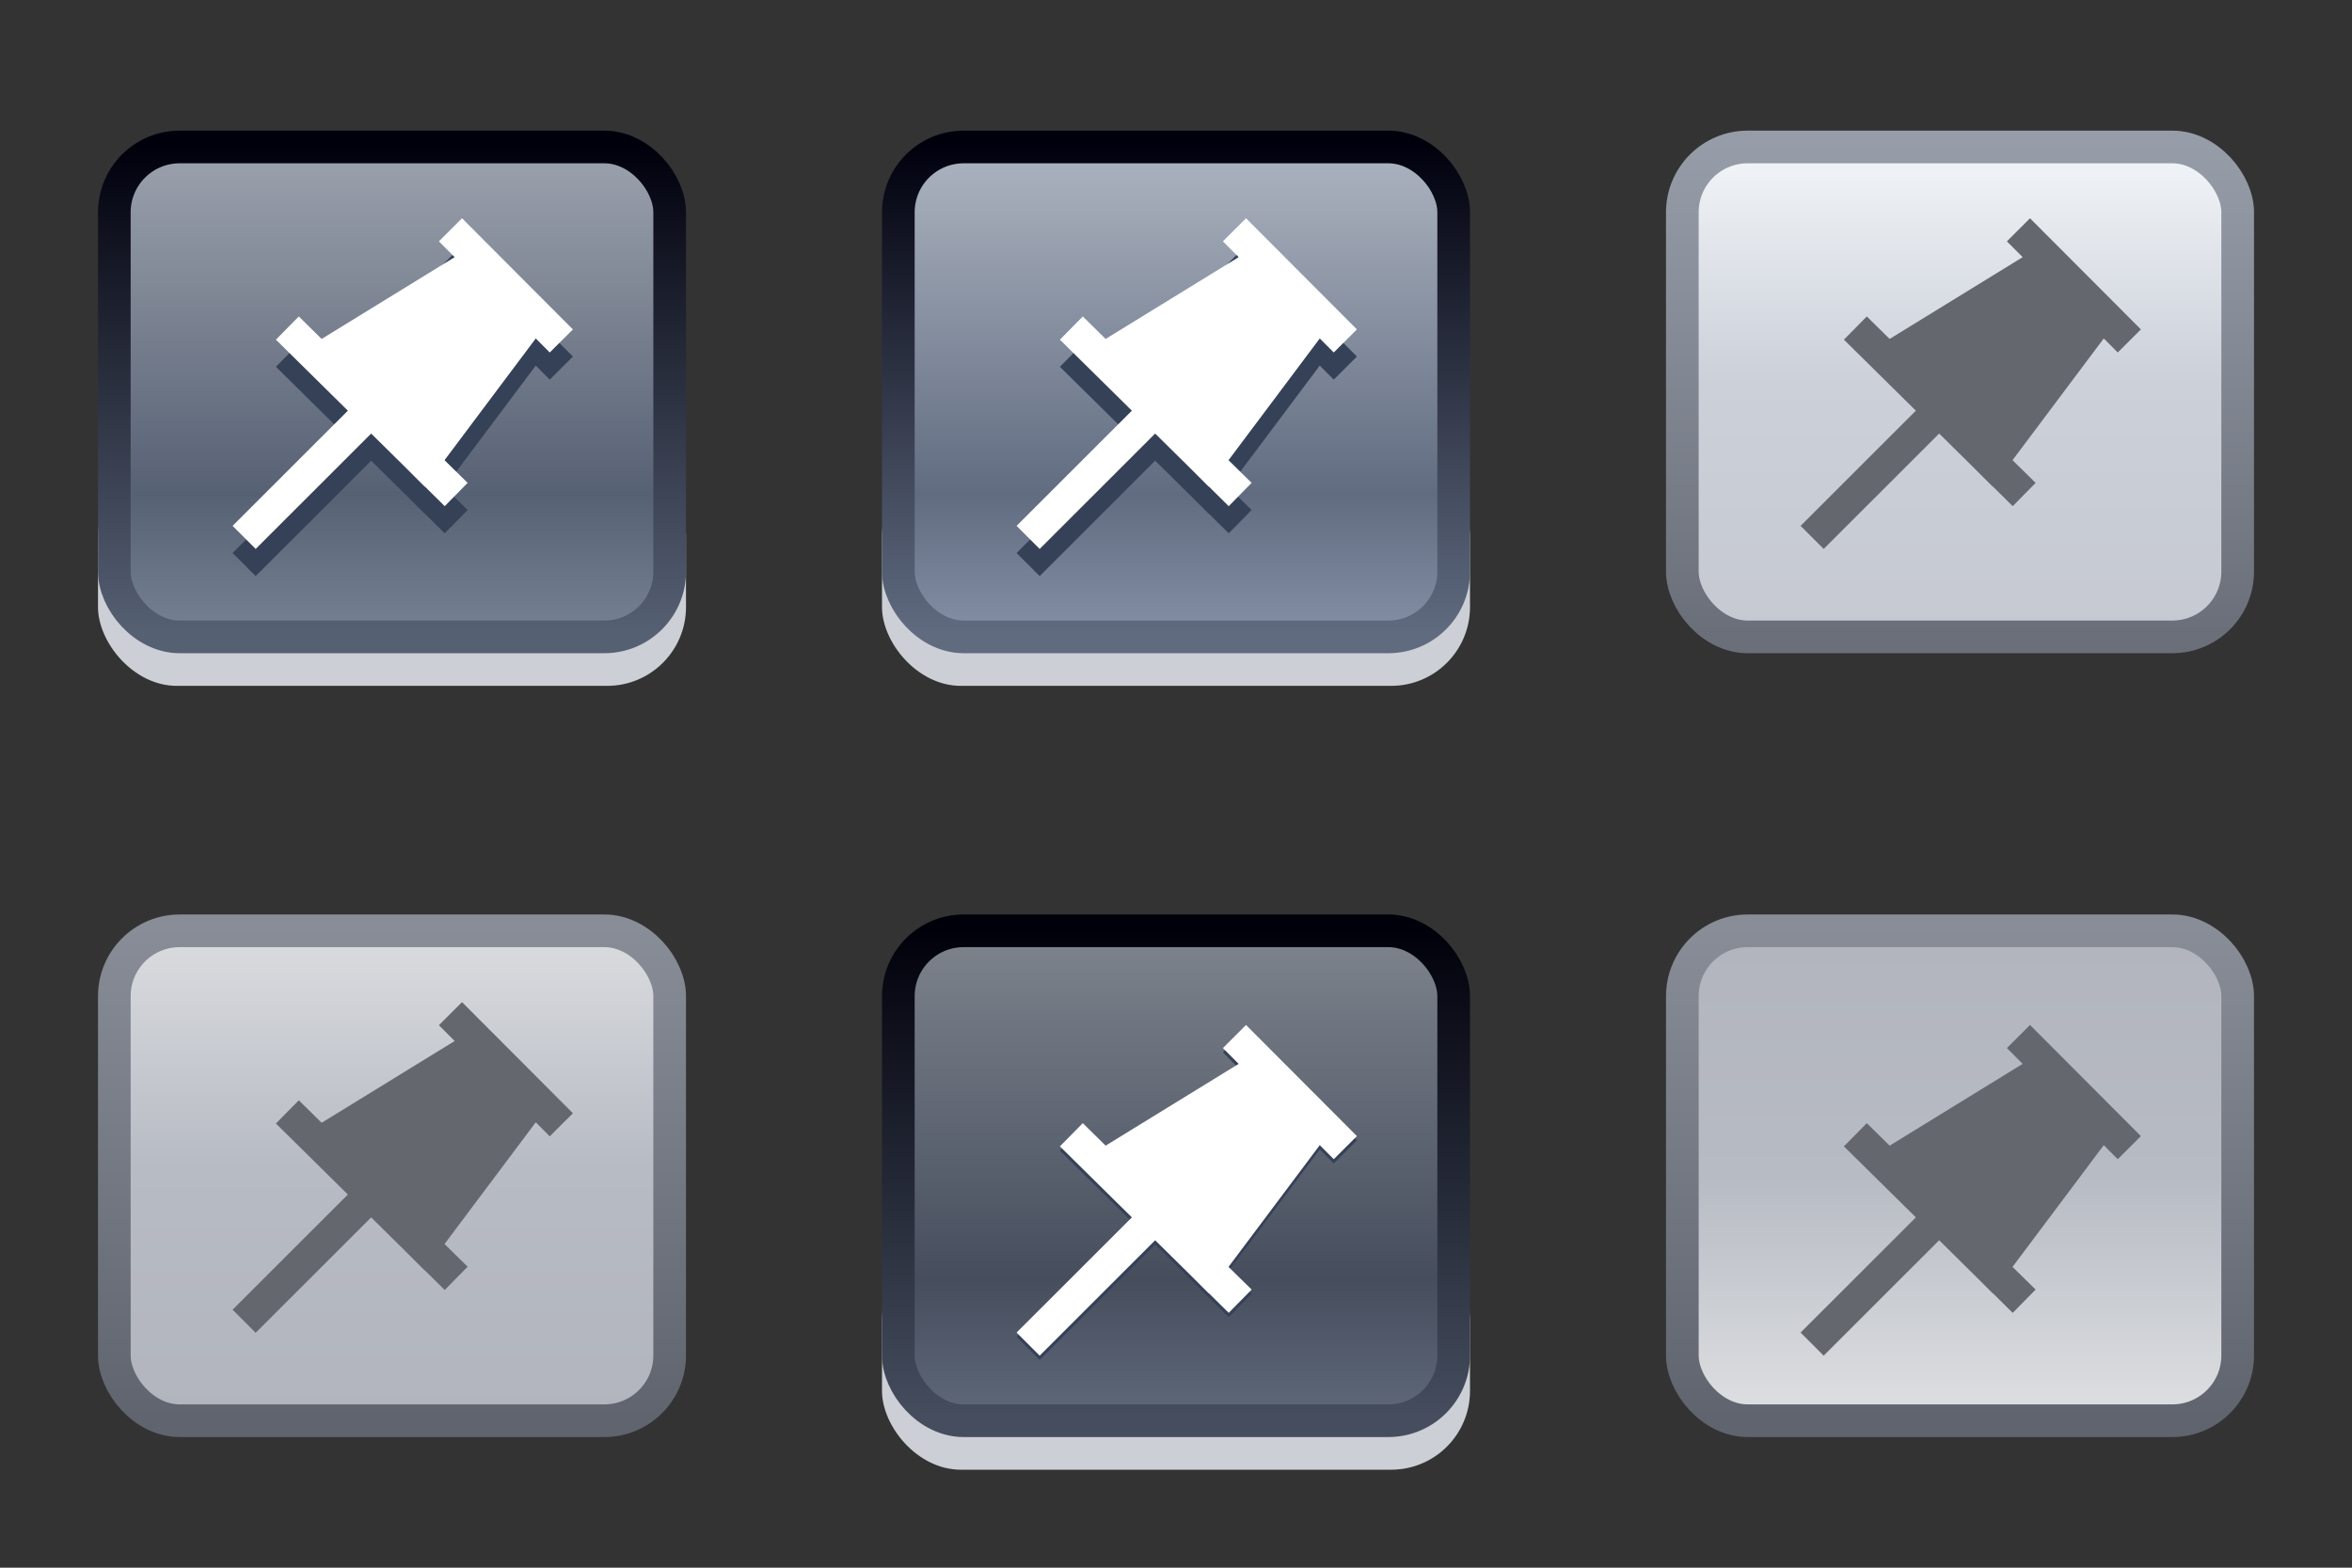 <?xml version="1.0" encoding="UTF-8" standalone="no"?>
<!-- Created with Inkscape (http://www.inkscape.org/) -->

<svg
   width="72"
   height="48"
   viewBox="0 0 72 48"
   version="1.1"
   id="svg2750"
   inkscape:version="1.3.2 (091e20ef0f, 2023-11-25, custom)"
   sodipodi:docname="alldesktops.svg"
   xmlns:inkscape="http://www.inkscape.org/namespaces/inkscape"
   xmlns:sodipodi="http://sodipodi.sourceforge.net/DTD/sodipodi-0.dtd"
   xmlns:xlink="http://www.w3.org/1999/xlink"
   xmlns="http://www.w3.org/2000/svg"
   xmlns:svg="http://www.w3.org/2000/svg"
   xmlns:rdf="http://www.w3.org/1999/02/22-rdf-syntax-ns#"
   xmlns:cc="http://creativecommons.org/ns#"
   xmlns:dc="http://purl.org/dc/elements/1.1/">
  <rect x="0" y="0" width="72" height="48" fill="#333333" stroke="none"/>
  <sodipodi:namedview
     id="base"
     pagecolor="#d1d1d1"
     bordercolor="#666666"
     borderopacity="1.0"
     inkscape:pageopacity="0.0"
     inkscape:pageshadow="2"
     inkscape:zoom="11.313709"
     inkscape:cx="41.18897"
     inkscape:cy="33.764349"
     inkscape:document-units="px"
     inkscape:current-layer="hover-inactive-center"
     showgrid="true"
     units="px"
     inkscape:pagecheckerboard="true"
     inkscape:showpageshadow="false"
     inkscape:window-width="1402"
     inkscape:window-height="821"
     inkscape:window-x="198"
     inkscape:window-y="137"
     inkscape:window-maximized="0"
     fit-margin-top="5"
     fit-margin-left="5"
     fit-margin-right="5"
     fit-margin-bottom="5"
     inkscape:snap-bbox="true"
     inkscape:snap-nodes="false"
     inkscape:bbox-paths="true"
     inkscape:bbox-nodes="true"
     inkscape:deskcolor="#d1d1d1"
     showguides="true">
    <inkscape:grid
       type="xygrid"
       id="grid834"
       originx="2"
       originy="-30"
       spacingy="1"
       spacingx="1"
       units="px"
       visible="true" />
    <sodipodi:guide
       position="28,20"
       orientation="0,-1"
       id="guide1"
       inkscape:locked="false" />
    <sodipodi:guide
       position="12,11"
       orientation="1,0"
       id="guide2"
       inkscape:locked="false" />
  </sodipodi:namedview>
  <defs
     id="defs2744">
    <linearGradient
       id="linearGradient28"
       inkscape:collect="always">
      <stop
         style="stop-color:#888d97;stop-opacity:1;"
         offset="0"
         id="stop27" />
      <stop
         style="stop-color:#5f646e;stop-opacity:1;"
         offset="1"
         id="stop28" />
    </linearGradient>
    <linearGradient
       id="linearGradient26"
       inkscape:collect="always">
      <stop
         style="stop-color:#dbdde0;stop-opacity:1;"
         offset="0"
         id="stop24" />
      <stop
         style="stop-color:#b7bbc3;stop-opacity:1;"
         offset="0.489"
         id="stop25" />
      <stop
         style="stop-color:#b2b5bd;stop-opacity:1;"
         offset="1"
         id="stop26" />
    </linearGradient>
    <linearGradient
       id="linearGradient4"
       inkscape:collect="always">
      <stop
         style="stop-color:#00000c;stop-opacity:1;"
         offset="0"
         id="stop5" />
      <stop
         style="stop-color:#566073;stop-opacity:1;"
         offset="1"
         id="stop6" />
    </linearGradient>
    <linearGradient
       id="linearGradient2"
       inkscape:collect="always">
      <stop
         style="stop-color:#9da3ae;stop-opacity:1;"
         offset="0"
         id="stop2" />
      <stop
         style="stop-color:#576174;stop-opacity:1;"
         offset="0.717"
         id="stop4" />
      <stop
         style="stop-color:#768194;stop-opacity:1;"
         offset="1"
         id="stop3" />
    </linearGradient>
    <linearGradient
       inkscape:collect="always"
       xlink:href="#linearGradient2"
       id="linearGradient3"
       x1="3.304"
       y1="289.745"
       x2="3.304"
       y2="303.745"
       gradientUnits="userSpaceOnUse"
       gradientTransform="matrix(1.062,0,0,1.071,-0.207,-21.196)" />
    <linearGradient
       inkscape:collect="always"
       xlink:href="#linearGradient4"
       id="linearGradient6"
       x1="5.304"
       y1="289.745"
       x2="5.304"
       y2="303.745"
       gradientUnits="userSpaceOnUse"
       gradientTransform="matrix(1.062,0,0,1.071,-0.207,-21.196)" />
    <linearGradient
       inkscape:collect="always"
       xlink:href="#linearGradient8646"
       id="linearGradient15"
       gradientUnits="userSpaceOnUse"
       gradientTransform="matrix(1.062,0,0,1.071,-0.207,-21.196)"
       x1="3.304"
       y1="289.745"
       x2="3.304"
       y2="303.745" />
    <linearGradient
       inkscape:collect="always"
       xlink:href="#linearGradient8617"
       id="linearGradient16"
       gradientUnits="userSpaceOnUse"
       gradientTransform="matrix(1.062,0,0,1.071,-0.207,-21.196)"
       x1="5.304"
       y1="289.745"
       x2="5.304"
       y2="303.745" />
    <linearGradient
       inkscape:collect="always"
       id="linearGradient8617">
      <stop
         style="stop-color:#00000d;stop-opacity:1"
         offset="0"
         id="stop16" />
      <stop
         style="stop-color:#606b80;stop-opacity:1"
         offset="1"
         id="stop17" />
    </linearGradient>
    <linearGradient
       inkscape:collect="always"
       id="linearGradient8646">
      <stop
         style="stop-color:#aeb5c1;stop-opacity:1"
         offset="0"
         id="stop18" />
      <stop
         style="stop-color:#616c81;stop-opacity:1"
         offset="0.717"
         id="stop19" />
      <stop
         style="stop-color:#838fa4;stop-opacity:1"
         offset="1"
         id="stop20" />
    </linearGradient>
    <linearGradient
       inkscape:collect="always"
       xlink:href="#linearGradient26"
       id="linearGradient23"
       gradientUnits="userSpaceOnUse"
       gradientTransform="matrix(1.062,0,0,1.071,-0.207,-21.196)"
       x1="3.304"
       y1="289.745"
       x2="3.304"
       y2="303.745" />
    <linearGradient
       inkscape:collect="always"
       xlink:href="#linearGradient28"
       id="linearGradient24"
       gradientUnits="userSpaceOnUse"
       gradientTransform="matrix(1.062,0,0,1.071,-0.207,-21.196)"
       x1="5.304"
       y1="289.745"
       x2="5.304"
       y2="303.745" />
    <linearGradient
       inkscape:collect="always"
       xlink:href="#linearGradient1936"
       id="linearGradient7"
       gradientUnits="userSpaceOnUse"
       gradientTransform="matrix(1.062,0,0,1.071,-0.207,-21.196)"
       x1="3.304"
       y1="289.745"
       x2="3.304"
       y2="303.745" />
    <linearGradient
       inkscape:collect="always"
       xlink:href="#linearGradient8848"
       id="linearGradient8"
       gradientUnits="userSpaceOnUse"
       gradientTransform="matrix(1.062,0,0,1.071,-0.207,-21.196)"
       x1="5.304"
       y1="289.745"
       x2="5.304"
       y2="303.745" />
    <linearGradient
       inkscape:collect="always"
       id="linearGradient8848">
      <stop
         style="stop-color:#00000a;stop-opacity:1"
         offset="0"
         id="stop8" />
      <stop
         style="stop-color:#454d5e;stop-opacity:1"
         offset="1"
         id="stop9" />
    </linearGradient>
    <linearGradient
       inkscape:collect="always"
       id="linearGradient1936">
      <stop
         style="stop-color:#7f848d;stop-opacity:1"
         offset="0"
         id="stop10" />
      <stop
         style="stop-color:#464e5e;stop-opacity:1"
         offset="0.717"
         id="stop11" />
      <stop
         style="stop-color:#5f6878;stop-opacity:1"
         offset="1"
         id="stop12" />
    </linearGradient>
    <linearGradient
       inkscape:collect="always"
       xlink:href="#linearGradient26"
       id="linearGradient17"
       gradientUnits="userSpaceOnUse"
       gradientTransform="matrix(1.062,0,0,1.071,-0.207,-21.196)"
       x1="-0.461"
       y1="303.279"
       x2="-0.461"
       y2="290.212" />
    <linearGradient
       inkscape:collect="always"
       xlink:href="#linearGradient28"
       id="linearGradient18"
       gradientUnits="userSpaceOnUse"
       gradientTransform="matrix(1.062,0,0,1.071,-0.207,-21.196)"
       x1="5.304"
       y1="289.745"
       x2="5.304"
       y2="303.745" />
    <linearGradient
       inkscape:collect="always"
       xlink:href="#linearGradient9480"
       id="linearGradient19"
       gradientUnits="userSpaceOnUse"
       gradientTransform="matrix(1.062,0,0,1.071,-0.207,-21.196)"
       x1="3.304"
       y1="289.745"
       x2="3.304"
       y2="303.745" />
    <linearGradient
       inkscape:collect="always"
       xlink:href="#linearGradient1500"
       id="linearGradient20"
       gradientUnits="userSpaceOnUse"
       gradientTransform="matrix(1.062,0,0,1.071,-0.207,-21.196)"
       x1="5.304"
       y1="289.745"
       x2="5.304"
       y2="303.745" />
    <linearGradient
       inkscape:collect="always"
       id="linearGradient1500">
      <stop
         style="stop-color:#979da8;stop-opacity:1"
         offset="0"
         id="stop21" />
      <stop
         style="stop-color:#6a6f7a;stop-opacity:1"
         offset="1"
         id="stop22" />
    </linearGradient>
    <linearGradient
       inkscape:collect="always"
       id="linearGradient9480">
      <stop
         style="stop-color:#f3f6f9;stop-opacity:1"
         offset="0"
         id="stop23" />
      <stop
         style="stop-color:#cbd0d9;stop-opacity:1"
         offset="0.489"
         id="stop29" />
      <stop
         style="stop-color:#c6c9d2;stop-opacity:1"
         offset="1"
         id="stop30" />
    </linearGradient>
  </defs>
  <g
     inkscape:label="Layer 1"
     inkscape:groupmode="layer"
     id="layer1"
     transform="translate(8.696,-284.745)">
    <g
       id="active-center">
      <rect
         style="fill:none;stroke-width:6;paint-order:stroke fill markers"
         id="rect1"
         width="24"
         height="24"
         x="-8.696"
         y="284.745" />
      <rect
         style="fill:#cccfd5;fill-opacity:1;stroke:none;stroke-width:1;stroke-dasharray:none;stroke-opacity:1;paint-order:stroke fill markers"
         id="rect9"
         width="18"
         height="7"
         x="-5.696"
         y="298.745"
         ry="2.413" />
      <rect
         style="fill:url(#linearGradient3);stroke:url(#linearGradient6);stroke-width:1;stroke-dasharray:none;stroke-opacity:1;paint-order:stroke fill markers"
         id="rect2"
         width="17"
         height="15"
         x="-5.196"
         y="289.245"
         ry="2"
         rx="2" />
      <path
         id="path12"
         style="fill:#354157;fill-opacity:1;stroke:none;paint-order:stroke fill markers"
         d="m 5.447,292.259 -0.707,0.707 0.482,0.484 -4.072,2.504 -0.699,-0.689 -0.701,0.711 2.203,2.174 -3.529,3.527 0.707,0.707 3.535,-3.533 1.051,1.037 0.588,0.588 0.004,-0.004 0.609,0.602 0.701,-0.713 -0.707,-0.695 2.793,-3.727 0.428,0.43 0.709,-0.707 z" />
      <path
         id="path8"
         style="fill:#ffffff;fill-opacity:1;stroke:none;paint-order:stroke fill markers"
         d="m 5.447,291.428 -0.707,0.707 0.482,0.484 -4.072,2.504 -0.699,-0.689 -0.701,0.711 2.203,2.174 -3.529,3.527 0.707,0.707 3.535,-3.533 1.051,1.037 0.588,0.588 0.004,-0.004 0.609,0.602 0.701,-0.713 -0.707,-0.695 2.793,-3.727 0.428,0.43 0.709,-0.707 z" />
    </g>
    <g
       id="hover-center"
       transform="translate(24)">
      <rect
         style="fill:none;stroke-width:6;paint-order:stroke fill markers"
         id="rect12"
         width="24"
         height="24"
         x="-8.696"
         y="284.745" />
      <rect
         style="fill:#cccfd5;fill-opacity:1;stroke:none;stroke-width:1;stroke-dasharray:none;stroke-opacity:1;paint-order:stroke fill markers"
         id="rect13"
         width="18"
         height="7"
         x="-5.696"
         y="298.745"
         ry="2.413"
         rx="2.413" />
      <rect
         style="fill:url(#linearGradient15);stroke:url(#linearGradient16);stroke-width:1;stroke-dasharray:none;stroke-opacity:1;paint-order:stroke fill markers"
         id="rect14"
         width="17"
         height="15"
         x="-5.196"
         y="289.245"
         ry="2"
         rx="2" />
      <path
         id="path14"
         style="fill:#354157;fill-opacity:1;stroke:none;paint-order:stroke fill markers"
         d="m 5.447,292.259 -0.707,0.707 0.482,0.484 -4.072,2.504 -0.699,-0.689 -0.701,0.711 2.203,2.174 -3.529,3.527 0.707,0.707 3.535,-3.533 1.051,1.037 0.588,0.588 0.004,-0.004 0.609,0.602 0.701,-0.713 -0.707,-0.695 2.793,-3.727 0.428,0.43 0.709,-0.707 z" />
      <path
         id="path15"
         style="fill:#ffffff;fill-opacity:1;stroke:none;paint-order:stroke fill markers"
         d="m 5.447,291.428 -0.707,0.707 0.482,0.484 -4.072,2.504 -0.699,-0.689 -0.701,0.711 2.203,2.174 -3.529,3.527 0.707,0.707 3.535,-3.533 1.051,1.037 0.588,0.588 0.004,-0.004 0.609,0.602 0.701,-0.713 -0.707,-0.695 2.793,-3.727 0.428,0.43 0.709,-0.707 z" />
    </g>
    <g
       id="inactive-center"
       transform="translate(0,24)">
      <rect
         style="fill:none;stroke-width:6;paint-order:stroke fill markers"
         id="rect20"
         width="24"
         height="24"
         x="-8.696"
         y="284.745" />
      <rect
         style="fill:url(#linearGradient23);stroke:url(#linearGradient24);stroke-width:1;stroke-dasharray:none;stroke-opacity:1;paint-order:stroke fill markers"
         id="rect22"
         width="17"
         height="15"
         x="-5.196"
         y="289.245"
         ry="2"
         rx="2" />
      <path
         id="path23"
         style="fill:#64686e;fill-opacity:1;stroke:none;paint-order:stroke fill markers"
         d="m 5.447,291.428 -0.707,0.707 0.482,0.484 -4.072,2.504 -0.699,-0.689 -0.701,0.711 2.203,2.174 -3.529,3.527 0.707,0.707 3.535,-3.533 1.051,1.037 0.588,0.588 0.004,-0.004 0.609,0.602 0.701,-0.713 -0.707,-0.695 2.793,-3.727 0.428,0.43 0.709,-0.707 z" />
    </g>
    <g
       id="pressed-center"
       transform="translate(24,24)">
      <rect
         style="fill:none;stroke-width:6;paint-order:stroke fill markers"
         id="rect3"
         width="24"
         height="24"
         x="-8.696"
         y="284.745" />
      <rect
         style="fill:#cccfd5;fill-opacity:1;stroke:none;stroke-width:1;stroke-dasharray:none;stroke-opacity:1;paint-order:stroke fill markers"
         id="rect4"
         width="18"
         height="7"
         x="-5.696"
         y="298.745"
         ry="2.413"
         rx="2.413" />
      <rect
         style="fill:url(#linearGradient7);stroke:url(#linearGradient8);stroke-width:1;stroke-dasharray:none;stroke-opacity:1;paint-order:stroke fill markers"
         id="rect5"
         width="17"
         height="15"
         x="-5.196"
         y="289.245"
         ry="2"
         rx="2" />
      <path
         id="ttt"
         style="fill:#354157;fill-opacity:1;stroke:none;paint-order:stroke fill markers"
         d="m 5.447,292.259 -0.707,0.707 0.482,0.484 -4.072,2.504 -0.699,-0.689 -0.701,0.711 2.203,2.174 -3.529,3.527 0.707,0.707 3.535,-3.533 1.051,1.037 0.588,0.588 0.004,-0.004 0.609,0.602 0.701,-0.713 -0.707,-0.695 2.793,-3.727 0.428,0.43 0.709,-0.707 z" />
      <path
         id="path6"
         style="fill:#ffffff;fill-opacity:1;stroke:none;paint-order:stroke fill markers"
         d="m 5.447,292.128 -0.707,0.707 0.482,0.484 -4.072,2.504 -0.699,-0.689 -0.701,0.711 2.203,2.174 -3.529,3.527 0.707,0.707 3.535,-3.533 1.051,1.037 0.588,0.588 0.004,-0.004 0.609,0.602 0.701,-0.713 -0.707,-0.695 2.793,-3.727 0.428,0.43 0.709,-0.707 z" />
    </g>
    <g
       id="pressed-inactive-center"
       transform="translate(48,24)">
      <rect
         style="fill:none;stroke-width:6;paint-order:stroke fill markers"
         id="rect15"
         width="24"
         height="24"
         x="-8.696"
         y="284.745" />
      <rect
         style="fill:url(#linearGradient17);stroke:url(#linearGradient18);stroke-width:1;stroke-dasharray:none;stroke-opacity:1;paint-order:stroke fill markers"
         id="rect16"
         width="17"
         height="15"
         x="-5.196"
         y="289.245"
         ry="2"
         rx="2" />
      <path
         id="path16"
         style="fill:#64686e;fill-opacity:1;stroke:none;paint-order:stroke fill markers"
         d="m 5.447,292.128 -0.707,0.707 0.482,0.484 -4.072,2.504 -0.699,-0.689 -0.701,0.711 2.203,2.174 -3.529,3.527 0.707,0.707 3.535,-3.533 1.051,1.037 0.588,0.588 0.004,-0.004 0.609,0.602 0.701,-0.713 -0.707,-0.695 2.793,-3.727 0.428,0.43 0.709,-0.707 z" />
    </g>
    <g
       id="hover-inactive-center"
       transform="translate(48,1.0742187e-5)">
      <rect
         style="fill:none;stroke-width:6;paint-order:stroke fill markers"
         id="rect18"
         width="24"
         height="24"
         x="-8.696"
         y="284.745" />
      <rect
         style="fill:url(#linearGradient19);stroke:url(#linearGradient20);stroke-width:1;stroke-dasharray:none;stroke-opacity:1;paint-order:stroke fill markers"
         id="rect19"
         width="17"
         height="15"
         x="-5.196"
         y="289.245"
         ry="2"
         rx="2" />
      <path
         id="path19"
         style="fill:#64686e;fill-opacity:1;stroke:none;paint-order:stroke fill markers"
         d="m 5.447,291.428 -0.707,0.707 0.482,0.484 -4.072,2.504 -0.699,-0.689 -0.701,0.711 2.203,2.174 -3.529,3.527 0.707,0.707 3.535,-3.533 1.051,1.037 0.588,0.588 0.004,-0.004 0.609,0.602 0.701,-0.713 -0.707,-0.695 2.793,-3.727 0.428,0.43 0.709,-0.707 z" />
    </g>
  </g>
</svg>
